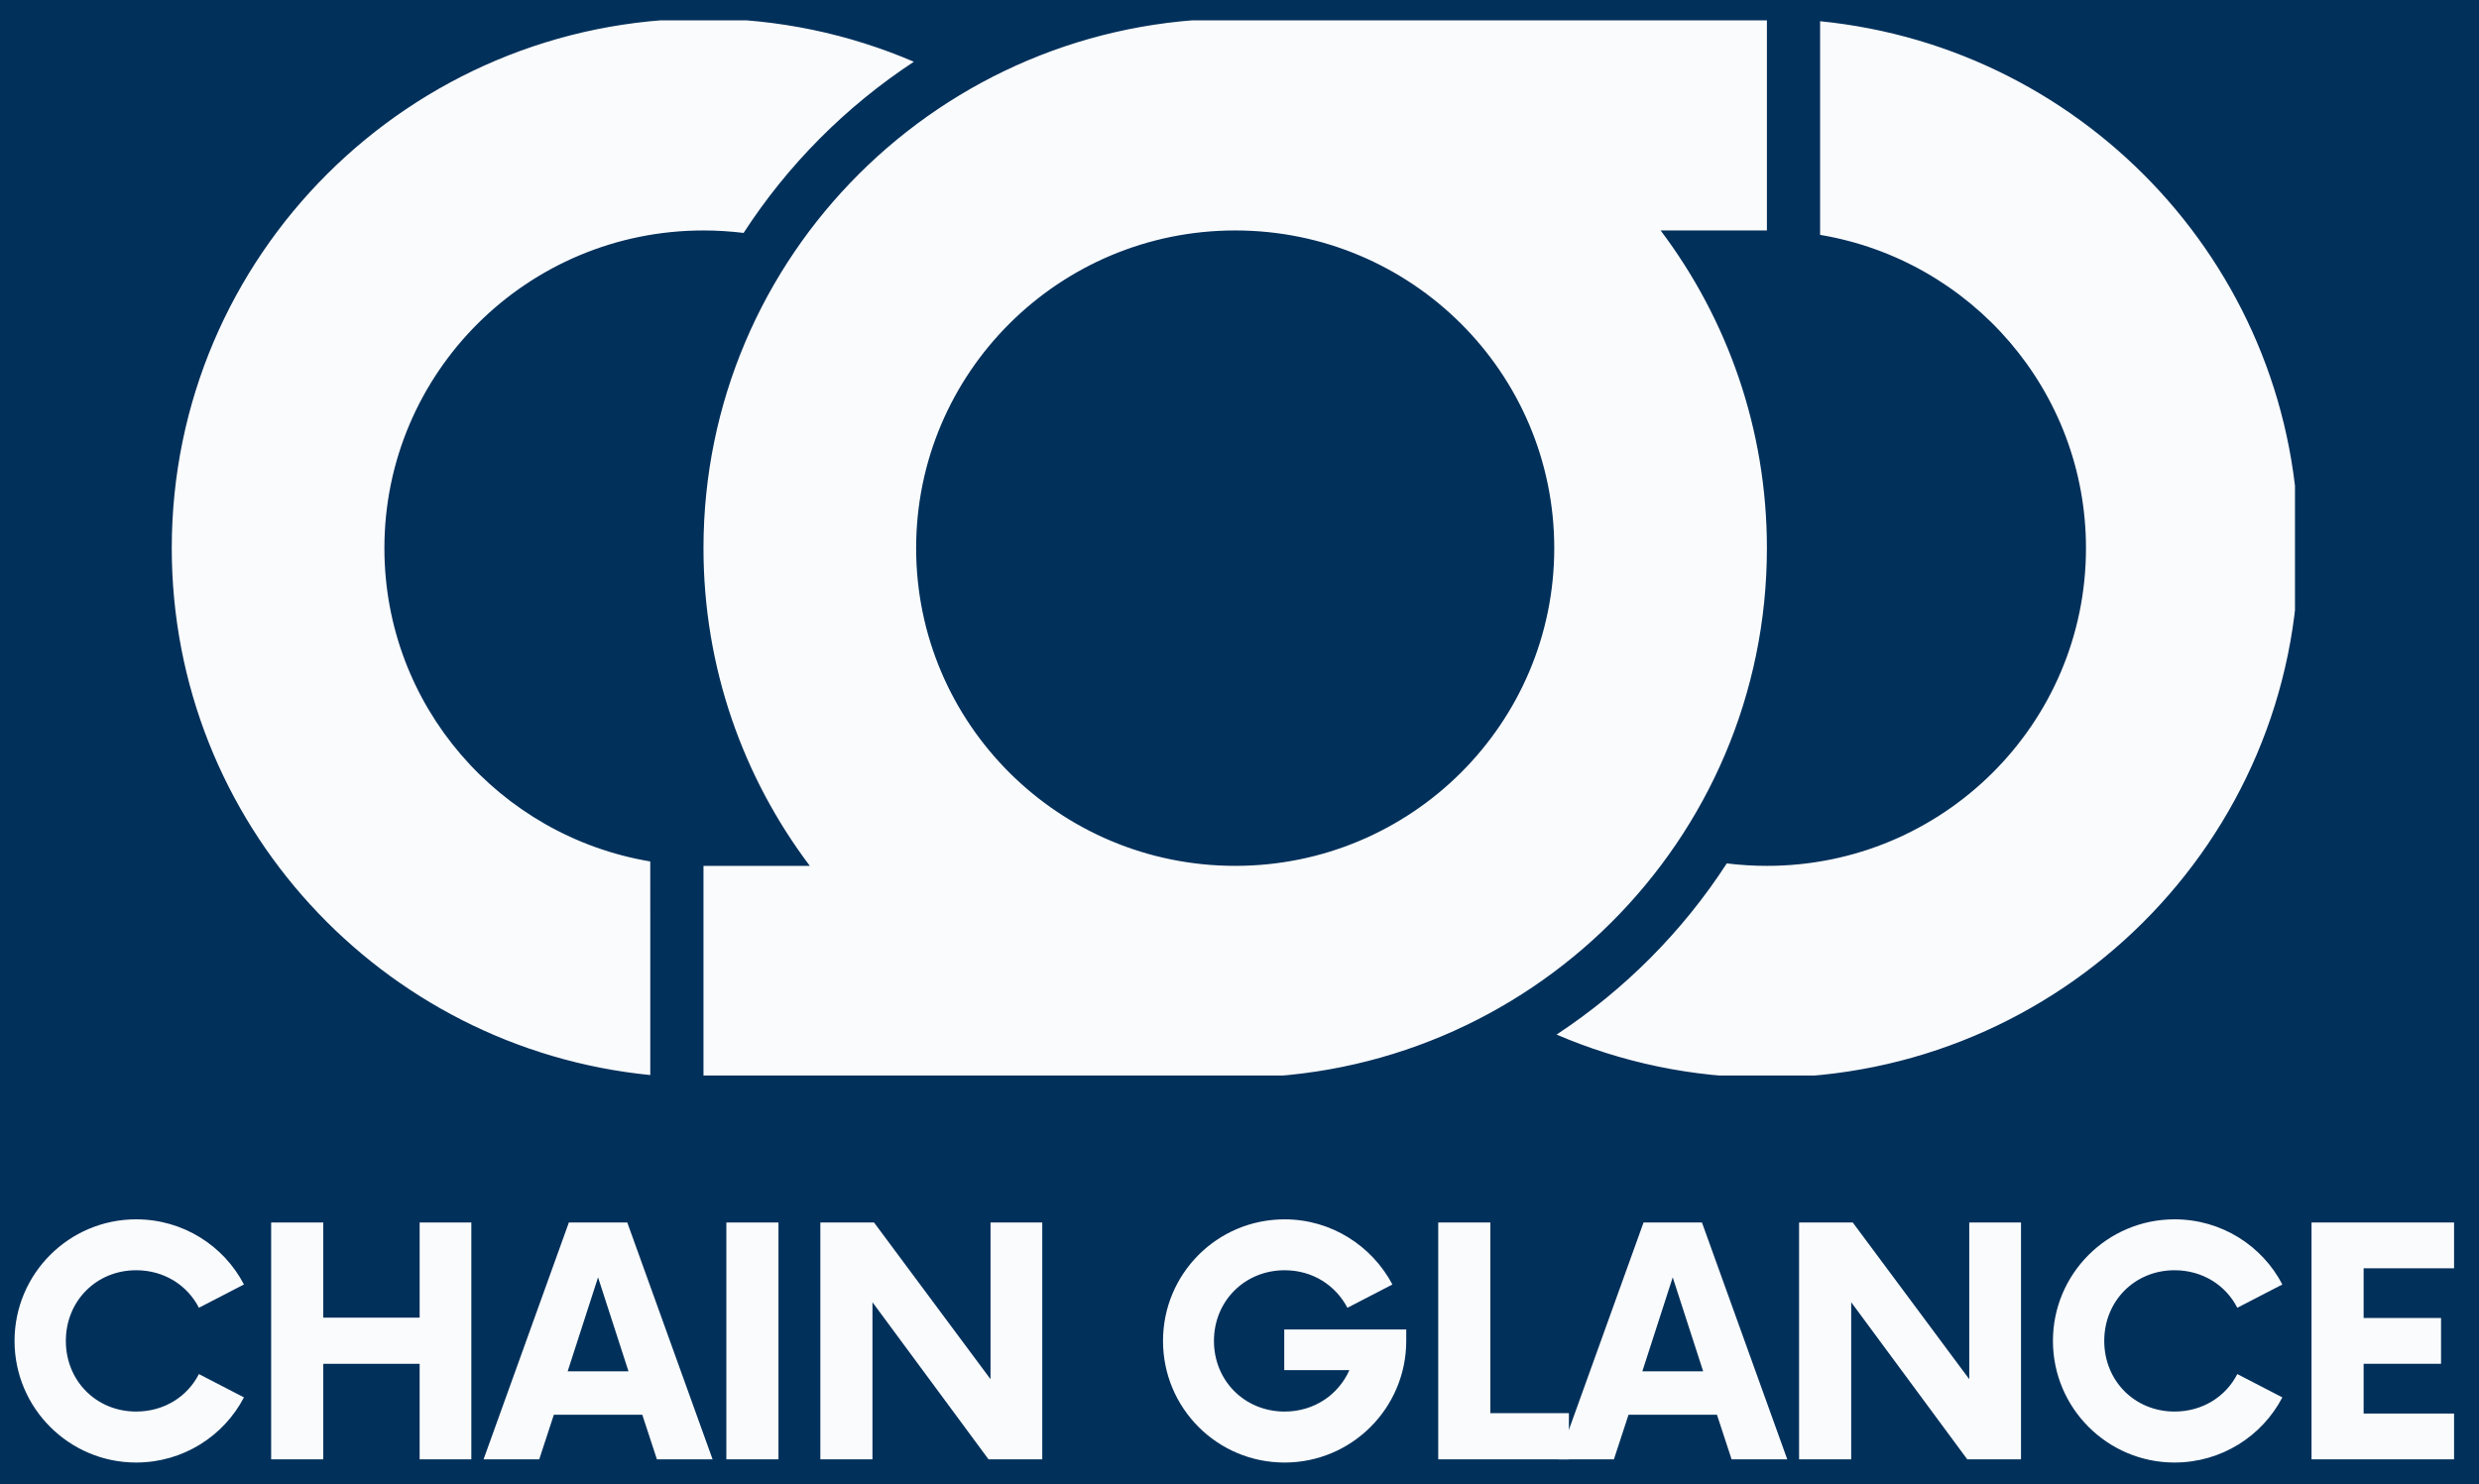 <?xml version="1.0" encoding="UTF-8" standalone="no"?>
<svg
   xmlns:dc="http://purl.org/dc/elements/1.1/"
   xmlns:cc="http://creativecommons.org/ns#"
   xmlns:rdf="http://www.w3.org/1999/02/22-rdf-syntax-ns#"
   xmlns:svg="http://www.w3.org/2000/svg"
   xmlns="http://www.w3.org/2000/svg"
   xmlns:sodipodi="http://sodipodi.sourceforge.net/DTD/sodipodi-0.dtd"
   xmlns:inkscape="http://www.inkscape.org/namespaces/inkscape"
   inkscape:version="1.0 (4035a4fb49, 2020-05-01)"
   sodipodi:docname="logo_dark.svg"
   id="svg111"
   version="1.0"
   preserveAspectRatio="xMidYMid meet"
   height="162.906"
   viewBox="0 0 204.003 122.179"
   zoomAndPan="magnify"
   width="272.004">
  <sodipodi:namedview
     inkscape:current-layer="svg111"
     inkscape:window-maximized="0"
     inkscape:window-y="6"
     inkscape:window-x="1345"
     inkscape:cy="142.49441"
     inkscape:cx="118.37026"
     inkscape:zoom="3.2892516"
     showgrid="false"
     id="namedview113"
     inkscape:window-height="1356"
     inkscape:window-width="2411"
     inkscape:pageshadow="2"
     inkscape:pageopacity="0"
     guidetolerance="10"
     gridtolerance="10"
     objecttolerance="10"
     borderopacity="1"
     bordercolor="#666666"
     pagecolor="#ffffff" />
  <defs
     id="defs7">
    <g
       id="g2" />
    <clipPath
       id="6c969f9f83">
      <path
         id="path4"
         clip-rule="nonzero"
         d="M 99.965,119.227 H 274.715 v 86.855 H 99.965 Z m 0,0" />
    </clipPath>
  </defs>
  <rect
     style="stroke-width:0.351"
     id="rect11"
     fill-opacity="1"
     height="122.179"
     y="0"
     fill="#01305b"
     width="204.003"
     x="0" />
  <g
     transform="translate(-85.856,-117.55)"
     id="g15"
     clip-path="url(#6c969f9f83)">
    <path
       id="path13"
       fill-rule="nonzero"
       fill-opacity="1"
       d="m 275.016,162.672 c 0,24.07 -19.59,43.586 -43.758,43.586 -6.148,0 -12,-1.266 -17.309,-3.547 5.59,-3.676 10.375,-8.484 14.008,-14.09 1.082,0.133 2.184,0.203 3.301,0.203 14.504,0 26.258,-11.707 26.258,-26.152 0,-12.961 -9.465,-23.711 -21.879,-25.789 v -17.586 c 22.109,2.191 39.379,20.773 39.379,43.375 z m -135.648,25.789 c -12.414,-2.078 -21.879,-12.828 -21.879,-25.789 0,-14.445 11.754,-26.152 26.258,-26.152 1.117,0 2.219,0.07 3.301,0.203 3.637,-5.609 8.418,-10.414 14.012,-14.09 -5.312,-2.281 -11.164,-3.551 -17.312,-3.551 -24.168,0 -43.758,19.516 -43.758,43.59 0,22.602 17.27,41.188 39.379,43.371 z m 91.891,-51.941 h -8.746 c 5.488,7.285 8.746,16.34 8.746,26.152 0,24.07 -19.59,43.586 -43.754,43.586 h -43.758 v -17.434 h 8.75 c -5.496,-7.285 -8.75,-16.34 -8.75,-26.152 0,-24.074 19.59,-43.59 43.758,-43.59 h 43.754 z m -17.5,26.152 c 0,-14.445 -11.754,-26.152 -26.254,-26.152 -14.504,0 -26.258,11.707 -26.258,26.152 0,14.445 11.754,26.152 26.258,26.152 14.496,0 26.254,-11.707 26.254,-26.152 z m 0,0"
       fill="#fafbfc" />
  </g>
  <g
     transform="translate(-85.856,-117.55)"
     id="g23"
     fill-opacity="1"
     fill="#fafbfc">
    <g
       id="g21"
       transform="translate(85.849,237.677)">
      <g
         id="g19">
        <path
           id="path17"
           d="m 11.211,0.262 c 3.867,0 7.215,-2.18 8.871,-5.363 L 16.375,-7.02 c -0.941,1.852 -2.859,3.086 -5.164,3.086 -3.281,0 -5.785,-2.531 -5.785,-5.816 0,-3.281 2.504,-5.816 5.785,-5.816 2.305,0 4.223,1.238 5.164,3.09 l 3.707,-1.918 c -1.656,-3.184 -5.004,-5.363 -8.871,-5.363 -5.523,0 -10.008,4.484 -10.008,10.008 0,5.527 4.484,10.012 10.008,10.012 z m 0,0" />
      </g>
    </g>
  </g>
  <g
     transform="translate(-85.856,-117.55)"
     id="g31"
     fill-opacity="1"
     fill="#fafbfc">
    <g
       id="g29"
       transform="translate(106.252,237.677)">
      <g
         id="g27">
        <path
           id="path25"
           d="m 14.137,-19.496 v 7.832 H 6.207 v -7.832 H 1.918 V 0 h 4.289 v -7.863 h 7.93 V 0 h 4.254 v -19.496 z m 0,0" />
      </g>
    </g>
  </g>
  <g
     transform="translate(-85.856,-117.55)"
     id="g39"
     fill-opacity="1"
     fill="#fafbfc">
    <g
       id="g37"
       transform="translate(126.071,237.677)">
      <g
         id="g35">
        <path
           id="path33"
           d="m 13.844,0 h 4.582 L 11.406,-19.496 H 6.598 L -0.422,0 h 4.582 l 1.203,-3.672 h 7.277 z M 6.5,-7.246 9,-14.98 l 2.504,7.734 z m 0,0" />
      </g>
    </g>
  </g>
  <g
     transform="translate(-85.856,-117.55)"
     id="g47"
     fill-opacity="1"
     fill="#fafbfc">
    <g
       id="g45"
       transform="translate(143.551,237.677)">
      <g
         id="g43">
        <path
           id="path41"
           d="M 2.078,0 H 6.367 V -19.496 H 2.078 Z m 0,0" />
      </g>
    </g>
  </g>
  <g
     transform="translate(-85.856,-117.55)"
     id="g55"
     fill-opacity="1"
     fill="#fafbfc">
    <g
       id="g53"
       transform="translate(151.446,237.677)">
      <g
         id="g51">
        <path
           id="path49"
           d="M 15.922,-19.496 V -6.598 L 6.336,-19.496 H 1.918 V 0 H 6.207 V -12.934 L 15.758,0 h 4.422 v -19.496 z m 0,0" />
      </g>
    </g>
  </g>
  <g
     transform="translate(-85.856,-117.55)"
     id="g61"
     fill-opacity="1"
     fill="#fafbfc">
    <g
       id="g59"
       transform="translate(173.052,237.677)">
      <g
         id="g57" />
    </g>
  </g>
  <g
     transform="translate(-85.856,-117.55)"
     id="g69"
     fill-opacity="1"
     fill="#fafbfc">
    <g
       id="g67"
       transform="translate(180.329,237.677)">
      <g
         id="g65">
        <path
           id="path63"
           d="m 11.211,-10.691 v 3.348 h 5.359 c -0.91,2.047 -2.922,3.41 -5.328,3.41 -3.281,0 -5.816,-2.531 -5.816,-5.816 0,-3.281 2.535,-5.816 5.816,-5.816 2.309,0 4.191,1.238 5.168,3.09 l 3.703,-1.918 c -1.688,-3.184 -5.035,-5.363 -8.871,-5.363 -5.555,0 -10.008,4.484 -10.008,10.008 0,5.527 4.453,10.012 10.008,10.012 C 16.766,0.262 21.25,-4.223 21.25,-9.75 v -0.941 z m 0,0" />
      </g>
    </g>
  </g>
  <g
     transform="translate(-85.856,-117.55)"
     id="g77"
     fill-opacity="1"
     fill="#fafbfc">
    <g
       id="g75"
       transform="translate(202.293,237.677)">
      <g
         id="g73">
        <path
           id="path71"
           d="M 6.207,-3.801 V -19.496 H 1.918 V 0 h 10.754 v -3.801 z m 0,0" />
      </g>
    </g>
  </g>
  <g
     transform="translate(-85.856,-117.55)"
     id="g85"
     fill-opacity="1"
     fill="#fafbfc">
    <g
       id="g83"
       transform="translate(214.509,237.677)">
      <g
         id="g81">
        <path
           id="path79"
           d="m 13.844,0 h 4.582 L 11.406,-19.496 H 6.598 L -0.422,0 h 4.582 l 1.203,-3.672 h 7.277 z M 6.5,-7.246 9,-14.98 l 2.504,7.734 z m 0,0" />
      </g>
    </g>
  </g>
  <g
     transform="translate(-85.856,-117.55)"
     id="g93"
     fill-opacity="1"
     fill="#fafbfc">
    <g
       id="g91"
       transform="translate(231.989,237.677)">
      <g
         id="g89">
        <path
           id="path87"
           d="M 15.922,-19.496 V -6.598 L 6.336,-19.496 H 1.918 V 0 H 6.207 V -12.934 L 15.758,0 h 4.422 v -19.496 z m 0,0" />
      </g>
    </g>
  </g>
  <g
     transform="translate(-85.856,-117.55)"
     id="g101"
     fill-opacity="1"
     fill="#fafbfc">
    <g
       id="g99"
       transform="translate(253.594,237.677)">
      <g
         id="g97">
        <path
           id="path95"
           d="m 11.211,0.262 c 3.867,0 7.215,-2.18 8.871,-5.363 L 16.375,-7.02 c -0.941,1.852 -2.859,3.086 -5.164,3.086 -3.281,0 -5.785,-2.531 -5.785,-5.816 0,-3.281 2.504,-5.816 5.785,-5.816 2.305,0 4.223,1.238 5.164,3.09 l 3.707,-1.918 c -1.656,-3.184 -5.004,-5.363 -8.871,-5.363 -5.523,0 -10.008,4.484 -10.008,10.008 0,5.527 4.484,10.012 10.008,10.012 z m 0,0" />
      </g>
    </g>
  </g>
  <g
     transform="translate(-85.856,-117.55)"
     id="g109"
     fill-opacity="1"
     fill="#fafbfc">
    <g
       id="g107"
       transform="translate(273.998,237.677)">
      <g
         id="g105">
        <path
           id="path103"
           d="m 13.809,-15.727 v -3.77 H 2.078 V 0 H 13.809 V -3.77 H 6.367 v -4.094 h 6.371 v -3.77 H 6.367 v -4.094 z m 0,0" />
      </g>
    </g>
  </g>
</svg>
